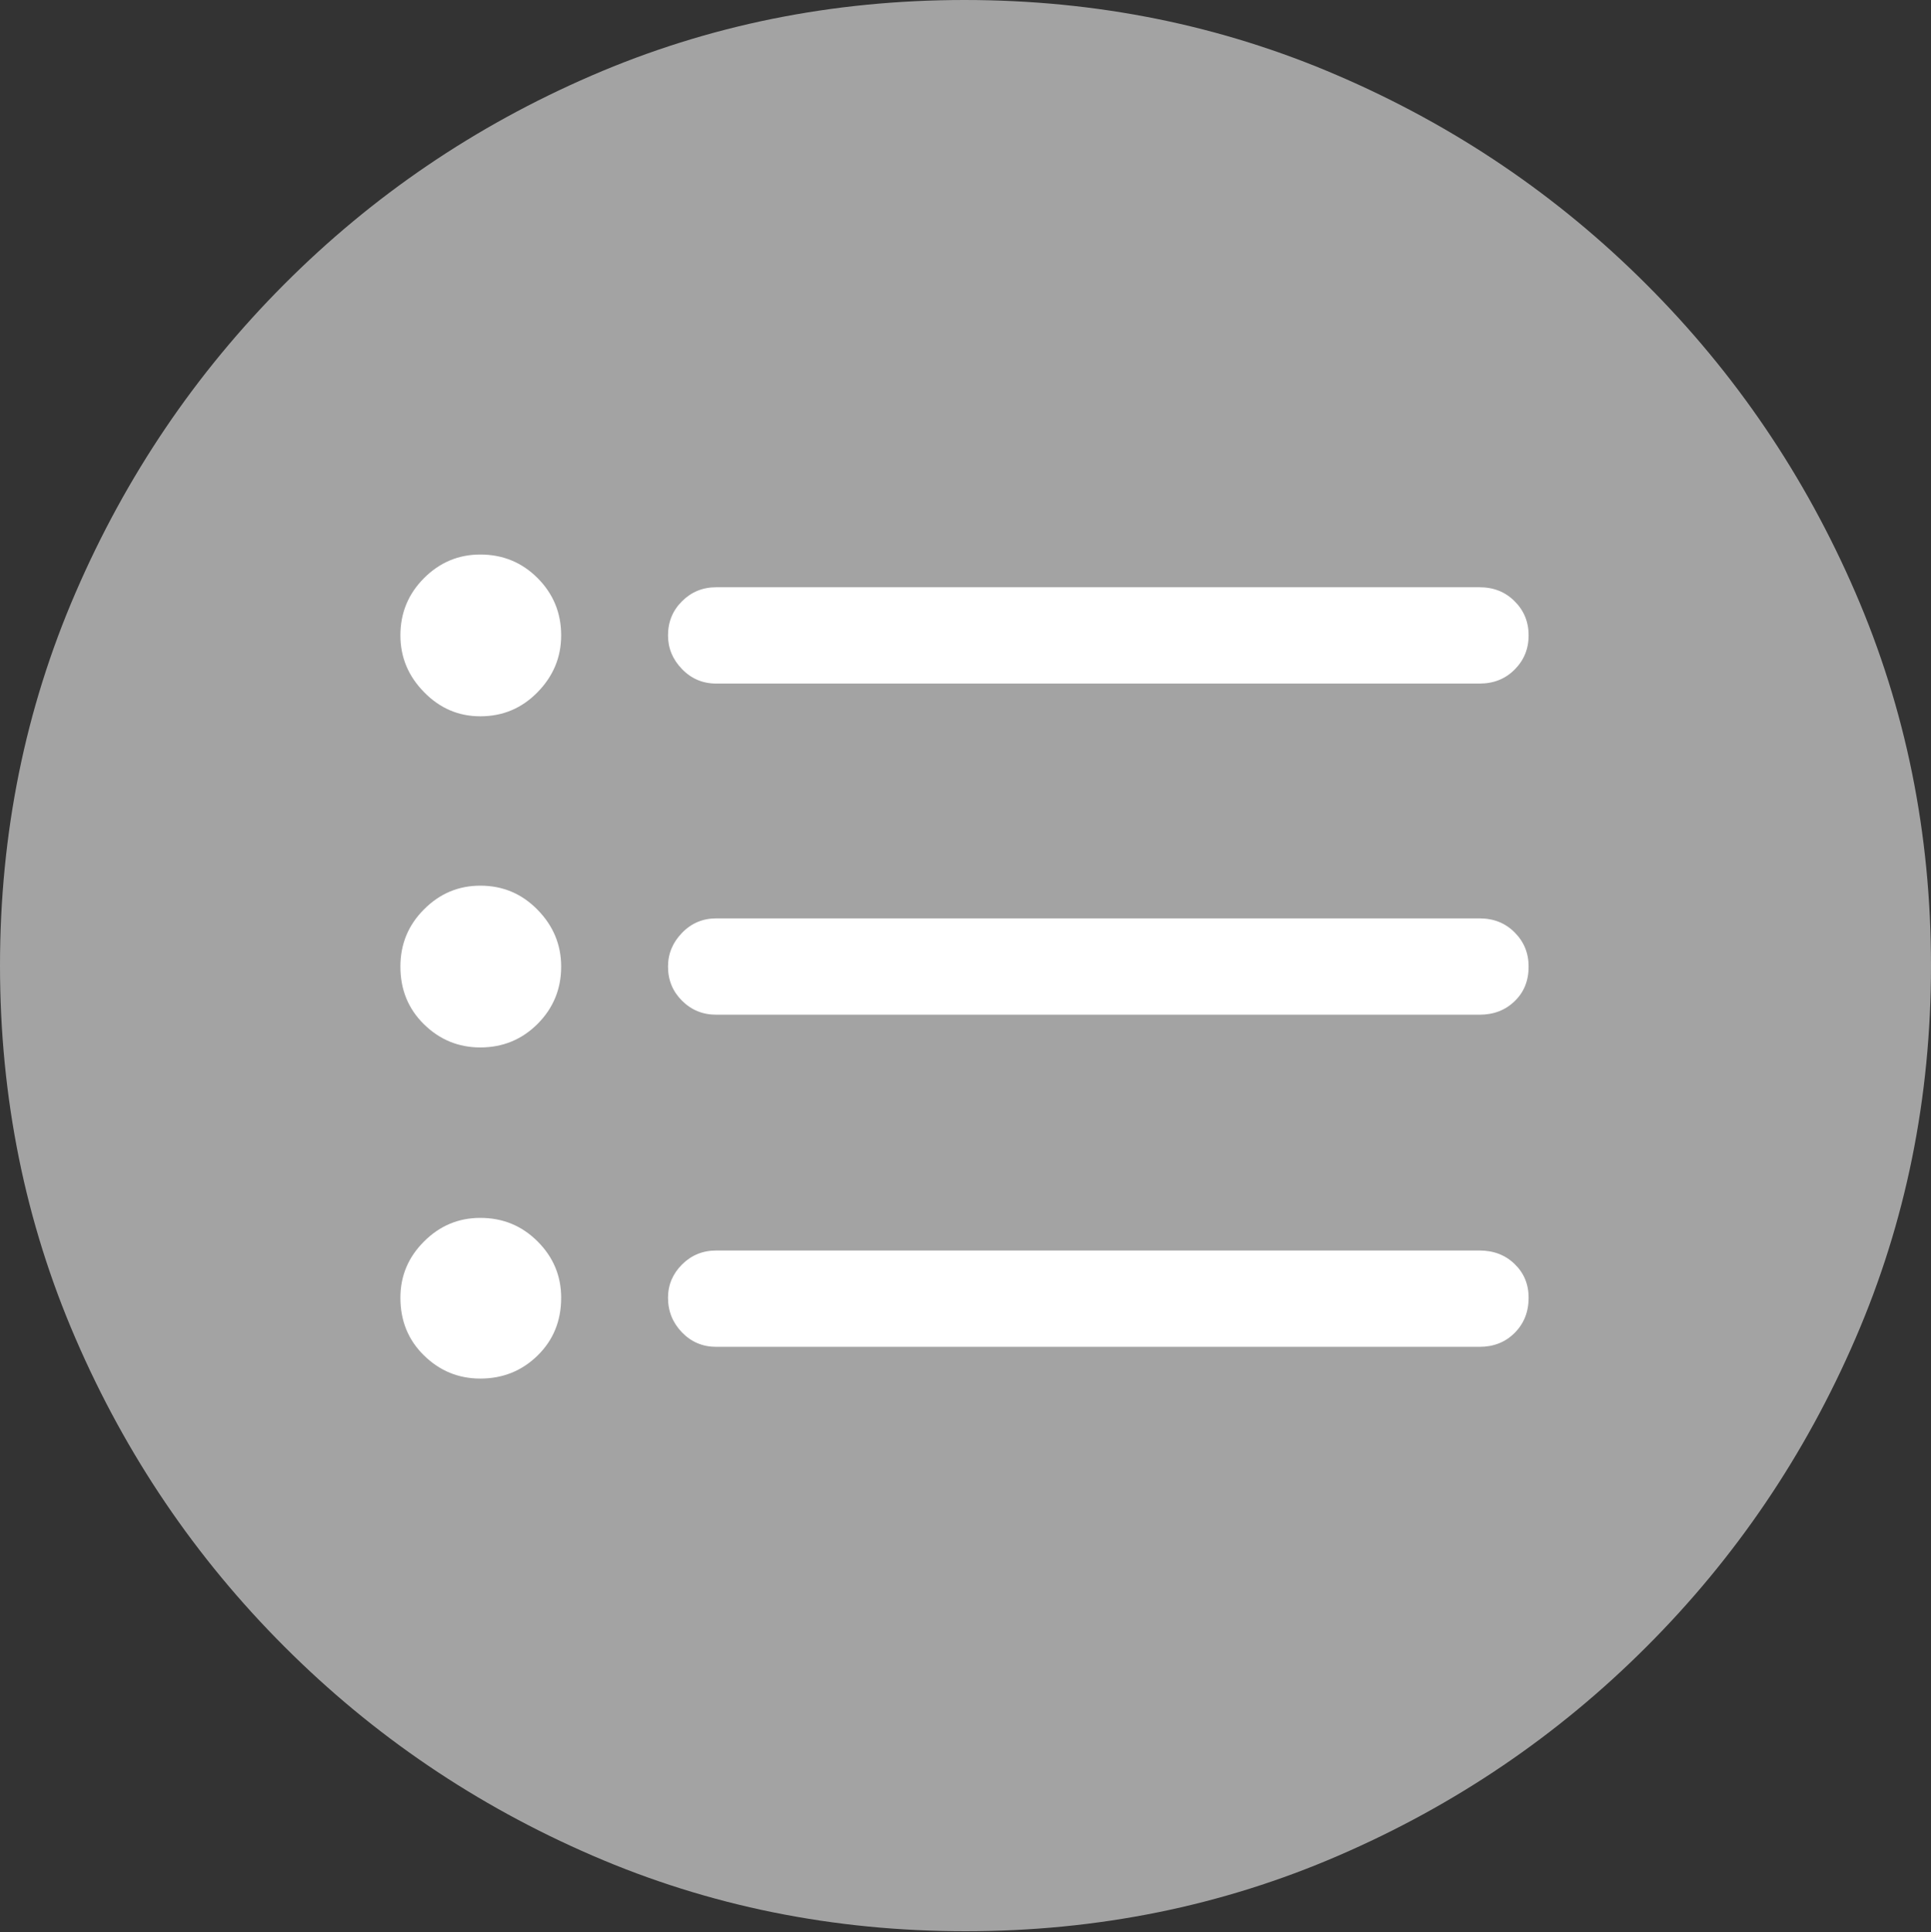 <svg width="19.59" height="19.6">
       <rect width="100%" height="100%" fill="#333333" stroke="none"/>
       <g>
              <rect height="19.6" opacity="0" width="19.59" x="0" y="0" />
              <path d="M9.795 19.59Q11.807 19.59 13.579 18.823Q15.352 18.057 16.704 16.704Q18.057 15.352 18.823 13.579Q19.59 11.807 19.59 9.795Q19.59 7.783 18.823 6.011Q18.057 4.238 16.704 2.886Q15.352 1.533 13.574 0.767Q11.797 0 9.785 0Q7.773 0 6.001 0.767Q4.229 1.533 2.881 2.886Q1.533 4.238 0.767 6.011Q0 7.783 0 9.795Q0 11.807 0.767 13.579Q1.533 15.352 2.886 16.704Q4.238 18.057 6.011 18.823Q7.783 19.59 9.795 19.59Z"
                     fill="rgba(255,255,255,0.55)" />
              <path d="M7.266 6.934Q7.061 6.934 6.919 6.787Q6.777 6.641 6.777 6.445Q6.777 6.24 6.919 6.099Q7.061 5.957 7.266 5.957L15.01 5.957Q15.225 5.957 15.366 6.099Q15.508 6.24 15.508 6.445Q15.508 6.65 15.366 6.792Q15.225 6.934 15.01 6.934ZM7.266 13.662Q7.061 13.662 6.919 13.516Q6.777 13.369 6.777 13.164Q6.777 12.969 6.919 12.827Q7.061 12.685 7.266 12.685L15.01 12.685Q15.225 12.685 15.366 12.822Q15.508 12.959 15.508 13.164Q15.508 13.379 15.366 13.521Q15.225 13.662 15.01 13.662ZM7.266 10.293Q7.061 10.293 6.919 10.151Q6.777 10.01 6.777 9.805Q6.777 9.609 6.919 9.463Q7.061 9.316 7.266 9.316L15.01 9.316Q15.225 9.316 15.366 9.458Q15.508 9.6 15.508 9.805Q15.508 10.02 15.366 10.156Q15.225 10.293 15.01 10.293ZM4.873 7.266Q4.541 7.266 4.302 7.021Q4.062 6.777 4.062 6.445Q4.062 6.104 4.302 5.864Q4.541 5.625 4.873 5.625Q5.215 5.625 5.454 5.864Q5.693 6.104 5.693 6.445Q5.693 6.777 5.454 7.021Q5.215 7.266 4.873 7.266ZM4.873 10.625Q4.541 10.625 4.302 10.391Q4.062 10.156 4.062 9.805Q4.062 9.463 4.302 9.224Q4.541 8.984 4.873 8.984Q5.215 8.984 5.454 9.229Q5.693 9.473 5.693 9.805Q5.693 10.146 5.454 10.386Q5.215 10.625 4.873 10.625ZM4.873 13.984Q4.541 13.984 4.302 13.75Q4.062 13.516 4.062 13.164Q4.062 12.832 4.302 12.593Q4.541 12.354 4.873 12.354Q5.215 12.354 5.454 12.593Q5.693 12.832 5.693 13.164Q5.693 13.516 5.454 13.75Q5.215 13.984 4.873 13.984Z"
                     fill="#ffffff" />
       </g>
</svg>